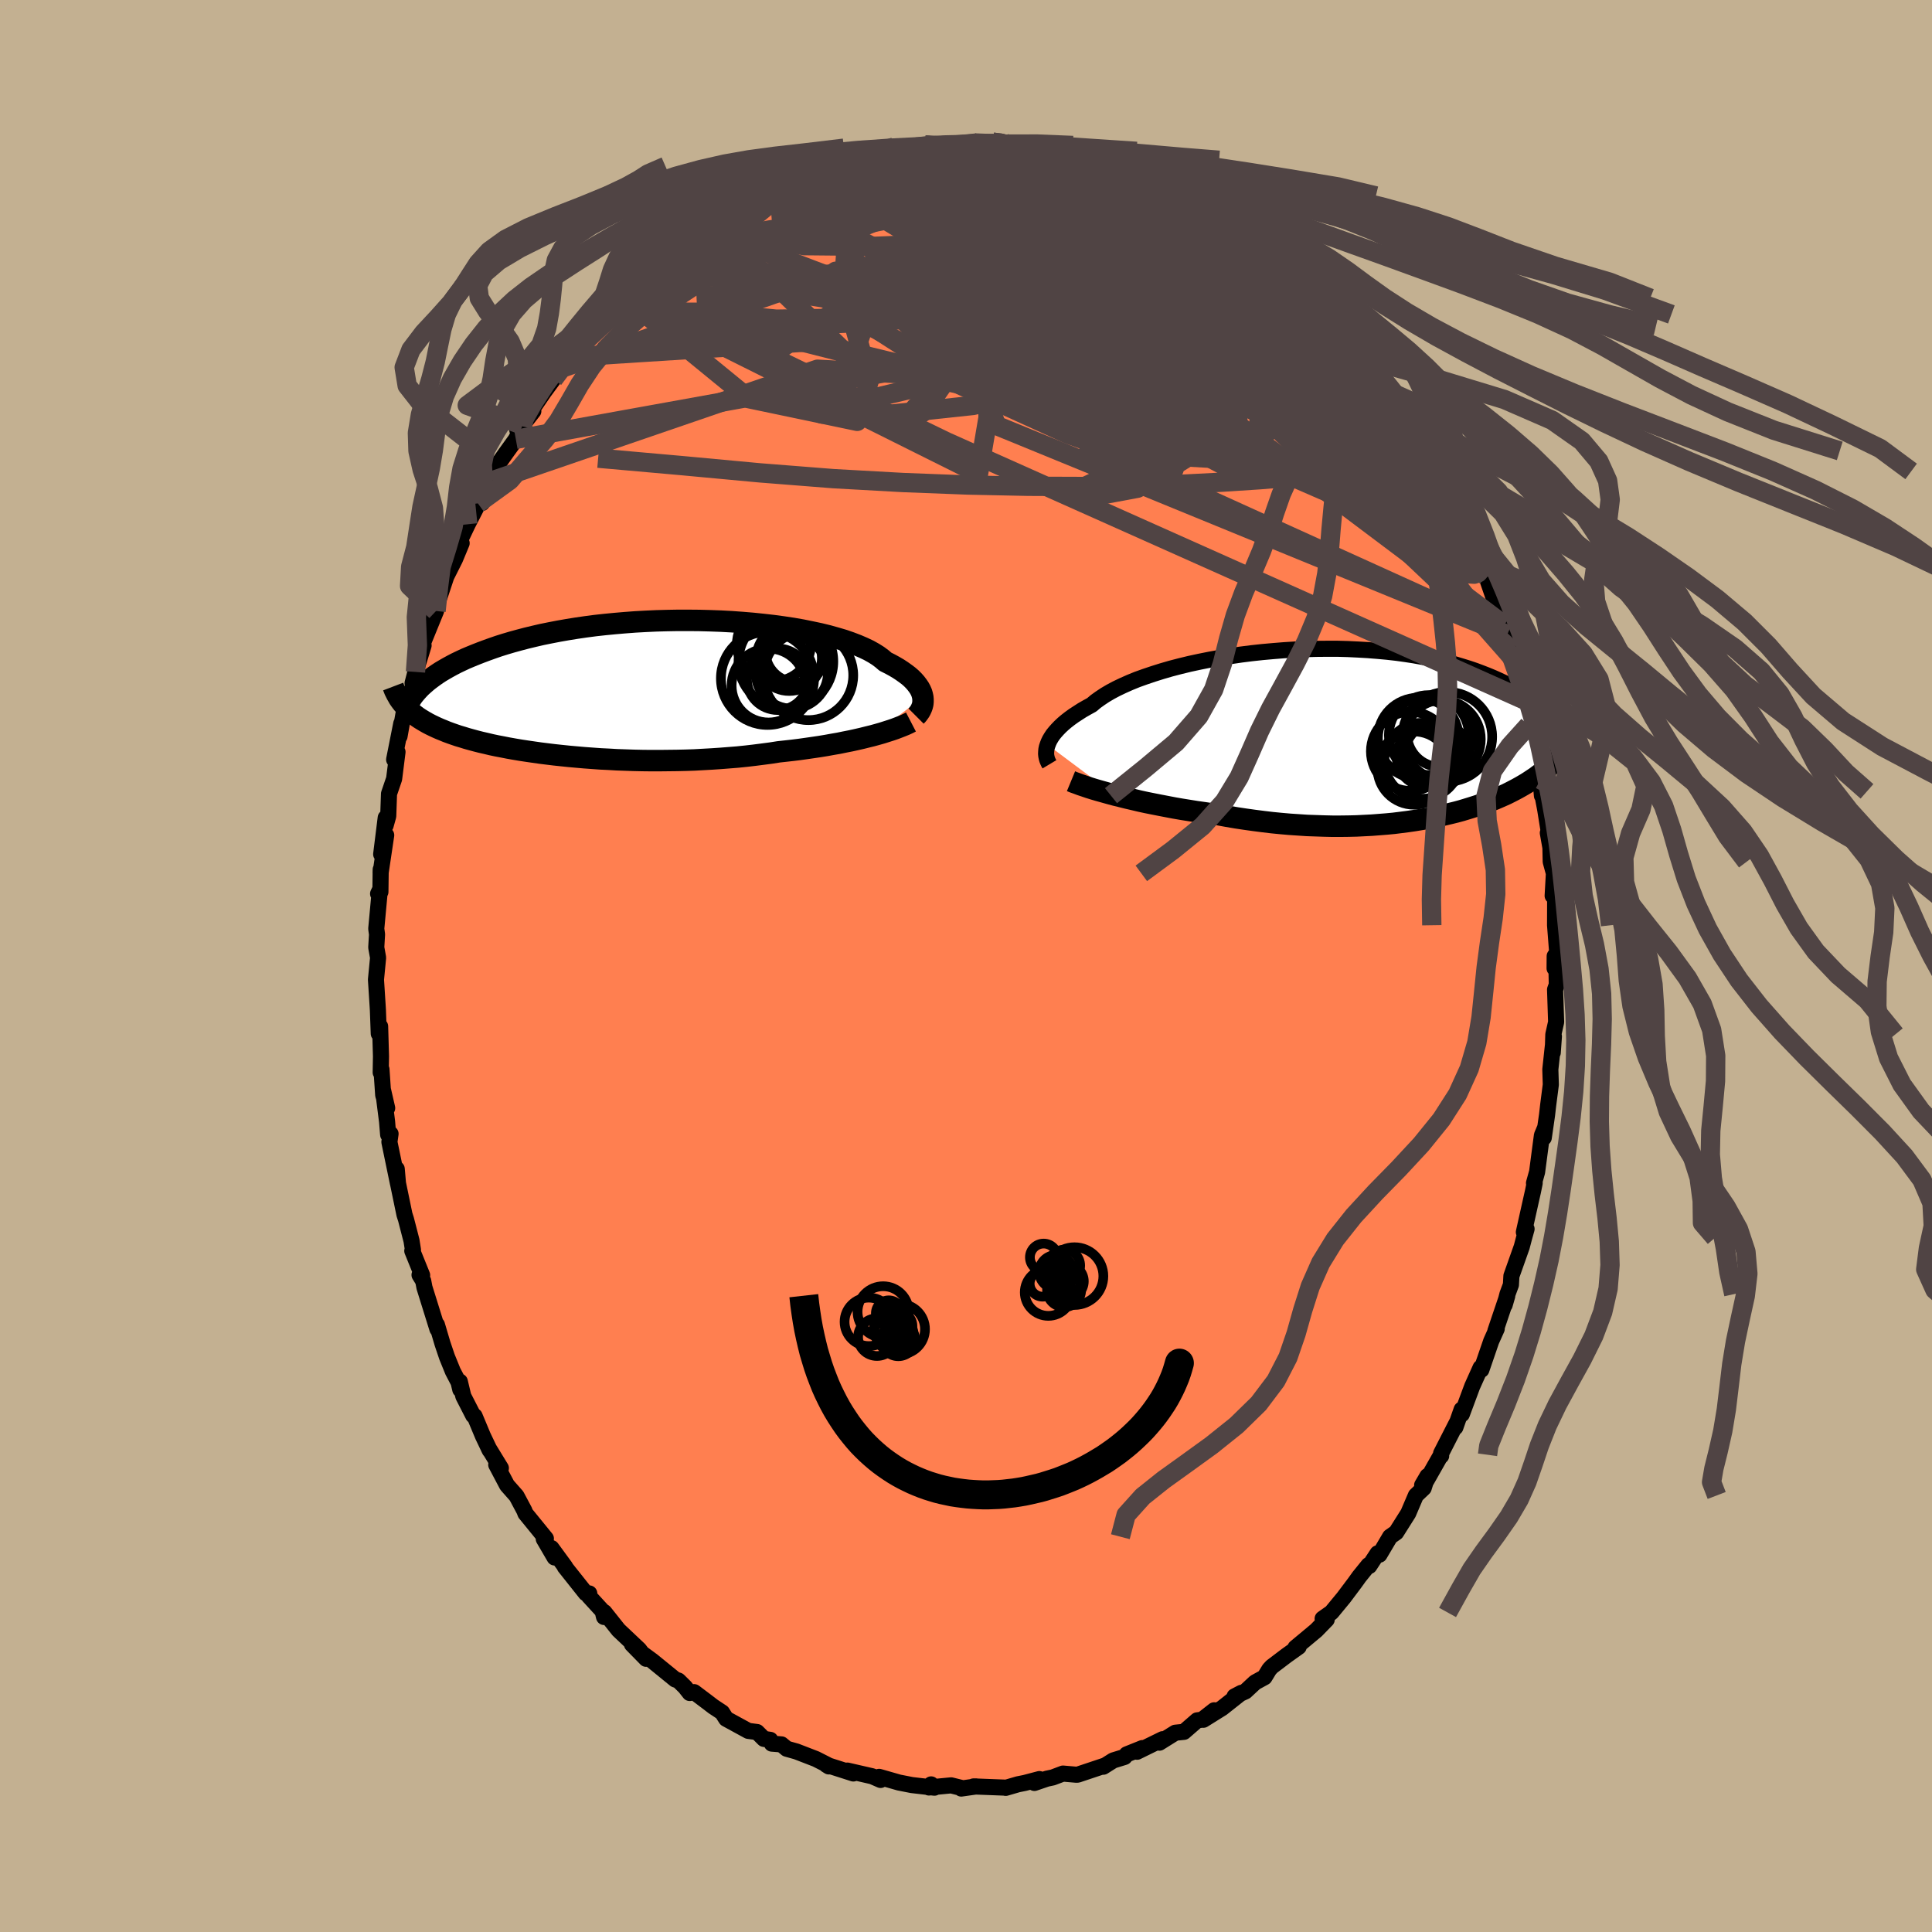 <svg xmlns="http://www.w3.org/2000/svg" width="500" height="500" viewBox="-100 -100 200 200"><defs><clipPath id="c"><path d="m30.99.92-.05-.23-.07-.24-.11-.25-.13-.24-.17-.25-.19-.25-.22-.25-.26-.26-.29-.25-.32-.24-.35-.25-.38-.25-.41-.24-.44-.24-.48-.24-.35-.3-.4-.3-.46-.29-.52-.29-.57-.27-.63-.27-.68-.26-.72-.25-.78-.23-.82-.23-.86-.21-.9-.19-.93-.19-.97-.17-1-.15-1.03-.14-1.05-.12-1.07-.11-1.08-.09-1.1-.08-1.11-.06L8.98-7l-1.12-.03-1.12-.01H5.62l-1.11.02-1.11.03-1.09.05-1.09.06-1.06.08-1.05.09-1.03.1-1 .11-.99.13-.96.14-.93.15-.91.16-.88.17-.84.17-.82.19-.79.19-.76.2-.73.2-.71.21-.67.21-.64.22-.61.22-.59.22-.56.22-.54.22-.52.22-.49.23-.46.22-.44.23-.42.23-.4.23-.37.22-.35.23-.33.23-.31.23-.29.22-.27.23-.25.22-.24.22-1.7 1.87.16.19.18.17.18.18.2.17.21.17.22.17.23.17.24.16.26.16.27.16.28.16.29.15.31.15.32.15.34.15.35.14.36.15.38.14.4.14.41.14.44.13.45.14.47.13.48.13.51.13.53.12.54.13.57.12.58.11.61.12.62.11.65.11.66.1.69.1.7.1.72.09.74.09.75.08.77.08.79.07.8.07.82.06.83.06.84.04.86.05.86.03.87.03.89.02.88.01h.9l.9-.01.9-.01.9-.02.91-.03.9-.05.9-.05.9-.06.89-.07.88-.07.88-.09.86-.1.86-.11.84-.11.83-.13.73-.08.72-.08.72-.09.71-.1.69-.1.68-.1.67-.11.66-.12.64-.11.63-.13.61-.12.59-.13.57-.13.56-.14.53-.13"/></clipPath><clipPath id="b"><path d="m-32.67 1.08.1-.26.12-.25.16-.27.18-.27.22-.27.24-.27.27-.28.31-.29.33-.28.36-.28.4-.29.43-.28.45-.29.49-.28.51-.28.4-.34.46-.33.51-.34.56-.33.62-.33.67-.32.72-.32.76-.31.81-.29.86-.29.89-.28.93-.27.96-.25.99-.24 1.02-.22 1.05-.21 1.06-.19 1.09-.18 1.09-.16 1.11-.14 1.11-.12 1.12-.1 1.12-.09 1.12-.07 1.12-.04 1.1-.03 1.1-.01h1.09l1.07.03 1.05.05 1.03.06 1.01.08.99.09.97.11.94.13.91.14.89.16.85.17.83.18.8.2.76.2.74.22.71.22.68.23.64.24.62.24.6.25.56.25.55.26.52.25.49.26.47.26.45.26.43.27.4.27.38.27.36.27.34.28.32.27.3.27.28.27.27.27.24.27.23.27.74 2.97-.17.23-.19.23-.19.23-.2.23-.21.22-.22.22-.22.22-.24.21-.24.21-.25.21-.26.21-.27.2-.28.21-.29.19-.3.2-.31.2-.32.19-.33.19-.34.19-.36.19-.37.19-.38.19-.4.18-.41.18-.42.18-.44.17-.46.18-.47.17-.49.16-.5.16-.52.16-.53.16-.55.15-.57.14-.59.14-.6.14-.62.13-.64.12-.66.11-.67.11-.69.1-.71.09-.72.09-.74.07-.76.06-.77.06-.79.04-.8.04-.82.02-.83.01h-.85l-.86-.02-.87-.03-.88-.03-.9-.06-.9-.06-.91-.08-.92-.09-.92-.11-.93-.12-.93-.13-.93-.14-.94-.16-.93-.17-.77-.1-.76-.11-.77-.11-.75-.12-.75-.12-.75-.13-.73-.14-.73-.14-.71-.14-.7-.14-.69-.15-.67-.16-.65-.15-.64-.16-.61-.15"/></clipPath><filter id="a"><feTurbulence baseFrequency=".05" numOctaves="3" result="noise" type="noise"/><feDisplacementMap in="SourceGraphic" in2="noise" scale="2"/></filter></defs><rect width="100%" height="100%" x="-100" y="-100" fill="#C3B091"/><path fill="coral" stroke="#000" stroke-linejoin="round" stroke-width="1.667" d="m60.93.24.2.21.03 1.49-.18.5.11 3.36-.29 1.29-.06 1.88.12-1.68-.37 3.42.05 1.57-.28 2.17-.11.97-.34 2.36.11-.97-.3.72-.5 3.79-.32 1.15h.07l-.18.88-.14.62-.8 3.58.28-.33-.25.9-.25.95-1.07 3.02-.05.91-.36.97-.29 1.12.27-.94-1.23 3.64.14-.23-.57 1.27-1.02 2.97-.08-.22-.87 1.94-1.07 2.88-.02-.49-.65 1.85.15-.49-1.63 3.19.01.25-.01-.11-1.52 2.68-.44.46.55-.94-.39 1.24-.81.77-.79 1.85-1.25 1.98-.63.44-1.1 1.86-.19-.14-.86 1.31-.08-.09-.97 1.2-.43.6-1.17 1.56-1.27 1.54-.91.64.42.1-1.08 1.11-2.16 1.8.34-.09-1.25.89-1.53 1.16-.26.28-.5.82-.97.53-1 .93-1.13.52.71-.37-2 1.58-1.94 1.21 1.12-.98-1.24.97-.52.07-1.37 1.19-.89.09-1.65 1.03.34-.36-2.65 1.3.55-.38-1.62.65-.23.27-1.17.36-1.03.65.14-.11-2.78.93-.14.01-1.39-.12-1.06.4-.61.13-1.29.44.52-.4-1.52.4-.7.14-1.27.37.07-.02-3.4-.13h.28l-1.55.22.08-.05-1.13-.28-2.3.22.23-.32.34.34-2.33-.27-1.33-.26-2.06-.59-.01.05.16.27-.87-.38-2.57-.59.62.3-2.81-.9.27.17-.12-.15-1.22-.62-2.02-.78-1-.28-.54-.45-1-.08-.16-.39-.66-.1-.71-.71-.91-.12-2.29-1.25-.42-.66-.91-.6-.68-.52-1.3-.98-.46.09-.48-.61-.69-.68-.33-.11-2.37-1.93-1.05-.77-1.06-.94 1.47 1.5-.72-.96-2.14-2.02-1.47-1.85-.03.5-.15-.61-1.43-1.56.05-.27-.36-.02-2.17-2.73h.04l-1.42-1.94.32.97-1.12-1.92.22-.04-2.12-2.6-.11-.29-.81-1.52-.98-1.11-1.12-2.12.48.35-1.26-2.06.11.22-.71-1.49-.86-2.06-.14-.05-1.03-2.01-.36-1.51.05.83-.18-.76-.59-1.13-.61-1.5-.46-1.36-.58-1.96.05.44-1.34-4.3-.13-.68-.38-.62.27.03-1.02-2.52.07-.1-.15-.95-.57-2.21-.16-.5-.68-3.28-.12-1.44.13 1.51-.89-4.3.12-.85-.25.09-.11-1.35-.41-3.23.42 1.83-.41-1.34-.18-2.67-.08.32.03-1.67-.09-3.1-.14.75-.09-2.43-.02-.34-.18-2.82.22-2.27-.19-1.06.08-1.35-.08-.59.37-4-.18.38.24-.19.03-2.32-.01.35.58-3.9-.52 1.97.47-3.78-.01.8.27-.97.08-2.31.53-1.55.35-2.78-.35.79.74-3.73-.18 1.32.41-2.32.79-2.41.22-.36-.07-.41.3-1.16.84-2.74-.26.39v-.16l1.55-3.8-.46 1 1.58-4.75.37-.71-.42.87.89-1.77.69-1.66-.19-.24.82-1.72 1.38-2.69.1.49-.43.04 1.29-2.69.22.34.4-1.45 1.01-1.43 1.01-1.4.68-1.34-.53.37.54-.51 1.12-1.44-.07-.27 1.17-1.71.98-1.33.64-1.06.94-1.38v.16l1.59-1.75 1.42-1.75.39-.3 1.06-.92-.21-.1 1-1.22.42-.22.12.05 2.34-2.21-.66.57 1.54-1.28-.27-.1 2.26-1.74.14.2.15-.36 1.07-.73 1.5-1.5 1.1-.37.75-.9 1.06-.49-.11.2 2.56-1.59 1.79-.86-.95.8 1.37-1 1.14-.48 1.87-.62.3-.37-.13.45 2.03-1.07-.13-.09 1.86-.53.9-.06.13-.27 2.92-.36-1.96.4 2.35-.46.05-.05 1.74-.68.47.13 1.1-.01.82-.32 1.72.08.41-.13 1.84.07.51-.12.66-.11 1.88-.08 1.17.07.04.12 1.22.15-.13.2.29-.03h1.71l1.68.44 1.14.31.68.21 1.27.14-.2.07 1.3.19.2.15 2.57.78-.79-.01 3.09.9.37.1 1.53.93-.3-.27 1.24.89.69.22-.22-.19 1.17.77 1.45.76.72.34 1.36.96 1.28.83 1.47.9-1.63-1.02 2.47 2.11-.82-.93 2.62 2.23 1.02 1.03.42-.08.9.99.25.19 1.53 1.7 1.78 1.68-1.5-1.6 1.14 1.18 1.68 1.86-.14-.26 1.06 1.57 1.33 1.28-.16.17.39.3 1.93 2.8-.38-.78.96 1.39.82 1.08.45.56.69 1.23.77 1.07 1.31 2.21-.15.07 1.4 2.12.01.43.34.37.87 1.28 1.12 2.54-.03-.4-.42-.03L52-44.44l.55.55 1.07 3.2-.3-1.01 1.05 2.36-.53-1.04 1.07 3.09.21.46.58 1.53.31 1 .48 2.31-.05-.72 1.21 4.64-.33-1.86.45 2.37.61 2.6-.14.04.5 1.42-.09.11.44 2.51.38 1.58.15 1.67-.02-.45.36 1.89.35 2.19-.08.22.27 1.53.03 1.45.33 1.21-.13 2.32.29.1-.03-.02-.01 2.97.22 2.83-.26.37-.01 1.26.2.21" filter="url(#a)"/><path fill="#fff" d="m-32.67 1.08.1-.26.12-.25.16-.27.18-.27.22-.27.24-.27.27-.28.31-.29.33-.28.36-.28.4-.29.43-.28.45-.29.49-.28.51-.28.4-.34.46-.33.51-.34.56-.33.62-.33.67-.32.72-.32.76-.31.81-.29.86-.29.89-.28.93-.27.96-.25.99-.24 1.02-.22 1.05-.21 1.06-.19 1.09-.18 1.09-.16 1.11-.14 1.11-.12 1.12-.1 1.12-.09 1.12-.07 1.12-.04 1.1-.03 1.1-.01h1.09l1.07.03 1.05.05 1.03.06 1.01.08.99.09.97.11.94.13.91.14.89.16.85.17.83.18.8.2.76.2.74.22.71.22.68.23.64.24.62.24.6.25.56.25.55.26.52.25.49.26.47.26.45.26.43.27.4.27.38.27.36.27.34.28.32.27.3.27.28.27.27.27.24.27.23.27.74 2.97-.17.23-.19.23-.19.23-.2.23-.21.22-.22.22-.22.22-.24.21-.24.21-.25.21-.26.21-.27.2-.28.21-.29.19-.3.2-.31.2-.32.19-.33.19-.34.19-.36.19-.37.19-.38.19-.4.18-.41.18-.42.18-.44.17-.46.18-.47.17-.49.16-.5.16-.52.16-.53.16-.55.15-.57.14-.59.14-.6.14-.62.13-.64.12-.66.11-.67.11-.69.1-.71.09-.72.09-.74.07-.76.06-.77.06-.79.04-.8.04-.82.02-.83.01h-.85l-.86-.02-.87-.03-.88-.03-.9-.06-.9-.06-.91-.08-.92-.09-.92-.11-.93-.12-.93-.13-.93-.14-.94-.16-.93-.17-.77-.1-.76-.11-.77-.11-.75-.12-.75-.12-.75-.13-.73-.14-.73-.14-.71-.14-.7-.14-.69-.15-.67-.16-.65-.15-.64-.16-.61-.15" filter="url(#a)" transform="translate(41.12 -23.98)"/><path fill="#fff" d="m30.99.92-.05-.23-.07-.24-.11-.25-.13-.24-.17-.25-.19-.25-.22-.25-.26-.26-.29-.25-.32-.24-.35-.25-.38-.25-.41-.24-.44-.24-.48-.24-.35-.3-.4-.3-.46-.29-.52-.29-.57-.27-.63-.27-.68-.26-.72-.25-.78-.23-.82-.23-.86-.21-.9-.19-.93-.19-.97-.17-1-.15-1.03-.14-1.05-.12-1.07-.11-1.08-.09-1.1-.08-1.11-.06L8.98-7l-1.12-.03-1.12-.01H5.62l-1.11.02-1.11.03-1.09.05-1.09.06-1.06.08-1.05.09-1.03.1-1 .11-.99.13-.96.14-.93.15-.91.16-.88.17-.84.17-.82.19-.79.19-.76.2-.73.2-.71.21-.67.21-.64.22-.61.22-.59.22-.56.22-.54.22-.52.22-.49.23-.46.22-.44.23-.42.23-.4.23-.37.22-.35.23-.33.23-.31.23-.29.22-.27.23-.25.22-.24.22-1.7 1.87.16.19.18.17.18.18.2.17.21.17.22.17.23.17.24.16.26.16.27.16.28.16.29.15.31.15.32.15.34.15.35.14.36.15.38.14.4.14.41.14.44.13.45.14.47.13.48.13.51.13.53.12.54.13.57.12.58.11.61.12.62.11.65.11.66.1.69.1.7.1.72.09.74.09.75.08.77.08.79.07.8.07.82.06.83.06.84.04.86.05.86.03.87.03.89.02.88.01h.9l.9-.01.9-.01.9-.02.91-.03.9-.05.9-.05.9-.06.89-.07.88-.07.88-.09.86-.1.86-.11.84-.11.83-.13.73-.08.72-.08.72-.09.71-.1.69-.1.68-.1.67-.11.66-.12.64-.11.63-.13.61-.12.59-.13.57-.13.56-.14.53-.13" filter="url(#a)" transform="translate(-35.46 -28.74)"/><g fill="none" stroke="#000" transform="translate(41.12 -23.98)"><path stroke-linejoin="round" stroke-width="1.667" d="m-32.48 3.1-.09-.15-.08-.17-.07-.17-.05-.19-.04-.2-.02-.21.01-.22.02-.23.05-.24.08-.24.1-.26.12-.25.16-.27.18-.27.22-.27.24-.27.27-.28.31-.29.33-.28.36-.28.4-.29.43-.28.45-.29.49-.28.51-.28.4-.34.46-.33.51-.34.56-.33.62-.33.67-.32.72-.32.76-.31.81-.29.86-.29.89-.28.93-.27.96-.25.99-.24 1.02-.22 1.05-.21 1.06-.19 1.09-.18 1.09-.16 1.11-.14 1.11-.12 1.12-.1 1.12-.09 1.12-.07 1.12-.04 1.1-.03 1.1-.01h1.09l1.07.03 1.05.05 1.03.06 1.01.08.99.09.97.11.94.13.91.14.89.16.85.17.83.18.8.2.76.2.74.22.71.22.68.23.64.24.62.24.6.25.56.25.55.26.52.25.49.26.47.26.45.26.43.27.4.27.38.27.36.27.34.28.32.27.3.27.28.27.27.27.24.27.23.27.22.26.19.27.18.26.17.25.15.26.14.25.13.24.12.25.1.24.09.23" filter="url(#a)"/><path stroke-linejoin="round" stroke-width="2.222" d="m-30.25 4.85.29.12.34.12.37.14.42.14.44.15.48.15.51.15.54.15.57.16.59.16.61.15.64.16.65.15.67.16.69.15.7.14.71.14.73.14.73.14.75.13.75.12.75.12.77.11.76.11.77.1.93.17.94.16.93.14.93.13.93.12.92.11.92.09.91.08.9.06.9.06.88.03.87.03.86.02h.85l.83-.01.82-.02.8-.04.79-.04.77-.06.76-.06.74-.07.72-.09.71-.09.69-.1.67-.11.66-.11.64-.12.62-.13.6-.14.59-.14.57-.14.55-.15.53-.16.52-.16.5-.16.49-.16.47-.17.46-.18.44-.17.42-.18.41-.18.4-.18.38-.19.37-.19.36-.19.34-.19.33-.19.32-.19.31-.2.3-.2.29-.19.28-.21.27-.2.26-.21.25-.21.24-.21.24-.21.22-.22.22-.22.21-.22.2-.23.19-.23.19-.23.17-.23.17-.23.17-.24.15-.25.15-.24.15-.25.13-.25.13-.25.13-.25.11-.26.11-.26" filter="url(#a)"/><circle cx="4.887" cy="1.757" r="4.092" clip-path="url(#b)" filter="url(#a)"/><circle cx="6.117" cy="2.737" r="3.932" clip-path="url(#b)" filter="url(#a)"/><circle cx="7.632" cy="2.107" r="3.346" clip-path="url(#b)" filter="url(#a)"/><circle cx="8.707" cy=".252" r="4.64" clip-path="url(#b)" filter="url(#a)"/><circle cx="5.267" cy="3.492" r="3.792" clip-path="url(#b)" filter="url(#a)"/><circle cx="6.512" cy="2.322" r="3.05" clip-path="url(#b)" filter="url(#a)"/><circle cx="7.987" cy="-.073" r="3.45" clip-path="url(#b)" filter="url(#a)"/><circle cx="8.087" cy=".512" r="4.082" clip-path="url(#b)" filter="url(#a)"/><circle cx="6.797" cy=".077" r="4.14" clip-path="url(#b)" filter="url(#a)"/><circle cx="5.707" cy=".397" r="4.188" clip-path="url(#b)" filter="url(#a)"/></g><g fill="none" stroke="#000" transform="translate(-35.46 -28.74)"><path stroke-linejoin="round" stroke-width="2.222" d="m30.29 2.87.14-.14.13-.17.12-.17.1-.18.09-.2.07-.2.05-.21.02-.22v-.23l-.02-.23-.05-.23-.07-.24-.11-.25-.13-.24-.17-.25-.19-.25-.22-.25-.26-.26-.29-.25-.32-.24-.35-.25-.38-.25-.41-.24-.44-.24-.48-.24-.35-.3-.4-.3-.46-.29-.52-.29-.57-.27-.63-.27-.68-.26-.72-.25-.78-.23-.82-.23-.86-.21-.9-.19-.93-.19-.97-.17-1-.15-1.03-.14-1.05-.12-1.07-.11-1.08-.09-1.1-.08-1.11-.06L8.98-7l-1.12-.03-1.12-.01H5.62l-1.11.02-1.11.03-1.09.05-1.09.06-1.06.08-1.05.09-1.03.1-1 .11-.99.13-.96.14-.93.15-.91.16-.88.17-.84.17-.82.19-.79.19-.76.2-.73.2-.71.21-.67.21-.64.22-.61.22-.59.22-.56.22-.54.22-.52.22-.49.23-.46.22-.44.23-.42.23-.4.23-.37.22-.35.23-.33.23-.31.23-.29.22-.27.23-.25.22-.24.22-.21.22-.2.22-.18.21-.17.21-.15.21-.13.21-.12.2-.11.2-.09.2-.09.19" filter="url(#a)"/><path stroke-linejoin="round" stroke-width="2.222" d="m29.76 3.48-.27.14-.3.14-.34.14-.36.14-.39.15-.41.14-.44.14-.47.15-.49.14-.51.14-.53.13-.56.14-.57.13-.59.13-.61.12-.63.13-.64.11-.66.12-.67.11-.68.1-.69.1-.71.1-.72.09-.72.08-.73.08-.83.13-.84.11-.86.11-.86.1-.88.09-.88.07-.89.07-.9.06-.9.05-.9.05-.91.03-.9.02-.9.01-.9.01h-.9l-.88-.01-.89-.02-.87-.03-.86-.03-.86-.05-.84-.04-.83-.06-.82-.06-.8-.07-.79-.07-.77-.08-.75-.08-.74-.09-.72-.09-.7-.1-.69-.1-.66-.1-.65-.11-.62-.11-.61-.12-.58-.11-.57-.12-.54-.13-.53-.12-.51-.13-.48-.13-.47-.13-.45-.14-.44-.13-.41-.14-.4-.14-.38-.14-.36-.15-.35-.14-.34-.15-.32-.15-.31-.15-.29-.15-.28-.16-.27-.16-.26-.16-.24-.16-.23-.17-.22-.17-.21-.17-.2-.17-.18-.18-.18-.17-.16-.19-.16-.18-.14-.18-.14-.19-.13-.19-.11-.2-.11-.19-.1-.2-.1-.2-.08-.2-.08-.21" filter="url(#a)"/><circle cx="19.148" cy="-1.355" r="4.64" clip-path="url(#c)" filter="url(#a)"/><circle cx="15.573" cy="-4.575" r="3.832" clip-path="url(#c)" filter="url(#a)"/><circle cx="15.023" cy="-.295" r="3.828" clip-path="url(#c)" filter="url(#a)"/><circle cx="17.918" cy="-3.87" r="3.23" clip-path="url(#c)" filter="url(#a)"/><circle cx="17.428" cy="-1.64" r="3.742" clip-path="url(#c)" filter="url(#a)"/><circle cx="17.618" cy="-3.605" r="3.136" clip-path="url(#c)" filter="url(#a)"/><circle cx="16.818" cy="-2.79" r="4.906" clip-path="url(#c)" filter="url(#a)"/><circle cx="14.908" cy="-1.035" r="4.82" clip-path="url(#c)" filter="url(#a)"/><circle cx="15.968" cy="-.94" r="3.182" clip-path="url(#c)" filter="url(#a)"/><circle cx="17.153" cy="-3.12" r="3.39" clip-path="url(#c)" filter="url(#a)"/></g><g fill="none" stroke="#504444" stroke-linejoin="round" stroke-width="2"><path d="m3.99-85.09.75.14.48.12.57.11.67.15.6.18.4.19.11.2-.19.18-.5.18-.78.19-1.07.21-1.39.24-1.74.28-2.14.3-2.59.3-3.05.27-3.52.21-4.08.21" filter="url(#a)"/><path d="m5.21-84.94.21.17.91.22 1.38.34 1.56.43 1.58.48 1.5.5 1.41.49 1.35.48 1.31.47 1.29.48 1.27.48 1.18.46 1.02.38.74.26.4.11.04-.04-.26-.17-.4-.24m-47.12 1.98.97-.35 1.36-.4 1.71-.42 1.86-.33 1.97-.23 2.11-.15 2.26-.09 2.38-.04h2.47l2.54.04 2.61.06 2.65.09 2.69.09 2.69.1 2.67.13 2.64.15 2.62.18 2.57.2 2.45.15 2.23.05 1.99-.03" filter="url(#a)"/><path d="m-4.24-84.99 1.41.06 1.36.1 1.46.15 1.58.2 1.67.25 1.71.3 1.7.36 1.64.39 1.61.42 1.58.44 1.58.43 1.55.41 1.45.35 1.28.29 1.03.21.79.15.63.12.59.19" filter="url(#a)"/><path d="m-8.42-84.06.55-.19.98-.22 1.08-.15 1.13-.11 1.15-.09 1.14-.07 1.1-.06 1.01-.06.88-.05.72-.04.5-.02.25.01-.05.04-.36.06-.67.06-.97.07-1.24.08-1.52.07-1.82.04m55.79 37.71.04.63.39 1.1.32.98.14.68-.1.33-.3.05-.51-.21-.72-.42-.95-.68-1.19-.95-1.44-1.26-1.71-1.61-1.97-1.97-2.24-2.37-2.52-2.78-2.83-3.23-3.21-3.72-3.65-4.24-4.18-4.82-4.61-5.35" filter="url(#a)"/><path d="m44.9-57.9.56 1.16.3 1.16-.06 1.06-.48.9-.88.75-1.28.61-1.67.51-2.08.44-2.51.37-2.95.32-3.41.28-3.85.25-4.31.22-4.78.15-5.26.08-5.77-.02-6.26-.13-6.74-.26-7.19-.4-7.62-.6-8.07-.75-8.67-.77M5.21-84.94l.19.14.82.16 1.23.22 1.37.28 1.32.31 1.19.29 1.05.27.93.24.79.21.66.18.48.14.26.08h-.01l-.31-.1-.64-.19-.96-.28-1.24-.35m-30.9 2.26 1.45-.39 1.34-.08 1.65.06 2.07.14 2.44.22 2.76.33 2.99.44 3.17.55 3.31.64 3.44.72 3.54.76 3.62.75 3.67.74 3.7.76 3.71.84 3.66.9" filter="url(#a)"/><path d="m-21.91-79.54 1.13-.36 1.03-.09 1.43-.1 1.79-.07 2.02.01 2.16.13 2.32.21 2.47.3 2.63.35 2.77.42 2.88.47 2.94.53 2.97.56 2.99.6 3.02.61 3.05.63 3.07.66 3.05.67 2.96.61 2.81.52 2.7.45m-8.95-7.48 1.17.72 1.17.68 1.11.66 1.03.65.89.58.71.5.57.43.46.39.37.34.27.29.13.2-.03.09-.24-.04-.47-.18-.72-.35-1.03-.55-1.4-.77-1.78-1-2.17-1.21-2.55-1.43-2.89-1.66" filter="url(#a)"/><path d="m42.67-60.93.82 1.17.65.92.53.81.44.76.33.68.17.52-.02.3-.25.03-.48-.25-.69-.52-.94-.8-1.2-1.1-1.52-1.43-1.86-1.78-2.22-2.13-2.56-2.49-2.88-2.87-3.16-3.26-3.34-3.61m-54.48 2.18.61-.54 1.3-.84 1.65-.94 1.83-.93 1.93-.88 2.05-.85 2.16-.83 2.22-.82 2.18-.77 2.07-.72 1.9-.65 1.75-.6 1.56-.54 1.28-.47.89-.4" filter="url(#a)"/><path d="m-21.07-79.6 1.28-.79 1.23-.6 1.06-.45.89-.36.78-.31.74-.28.69-.24.62-.2.5-.11.32-.04.13.05-.09.14-.32.22-.55.32-.81.42-1.08.54-1.37.69-1.68.84-2.04 1.02-2.5 1.27-3.04 1.56m78.86 32.02.58 1.81.16.71-.05.4-.23.27-.4.14-.62-.04-.87-.28-1.15-.57-1.43-.88-1.73-1.23-2.03-1.58-2.35-1.96-2.7-2.37-3.08-2.8-3.49-3.27-3.95-3.74-4.38-4.21-4.74-4.64-5-5.09-5.24-5.62m-5.9-6.37.3.13.4.12.39.11.42.12.42.14.3.18.05.19-.29.18-.68.18-1.06.16-1.43.16-1.83.18-2.28.21-2.77.24-3.34.27-3.99.36" filter="url(#a)"/><path d="m27.15-76.37 1.45 1.22.82.74.61.67.33.57-.01.42-.34.31-.66.21-1.02.1-1.37-.04-1.75-.17-2.13-.3-2.51-.42-2.91-.54-3.36-.68-3.85-.83-4.38-.99-4.93-1.14-5.45-1.29-5.96-1.5" filter="url(#a)"/><path d="m-35.34-69.24 1.59-1.33 1.29-.7 1.55-.63 1.89-.64 2.2-.64 2.46-.63 2.72-.64 2.96-.66 3.18-.67 3.33-.68 3.41-.67 3.46-.63 3.49-.61 3.54-.57 3.57-.5 3.58-.41 3.56-.34 3.58-.31m24.71 17.25.64.77.59.82.33.52.09.27-.16.06-.43-.18-.76-.45-1.13-.77-1.55-1.17-1.99-1.61-2.44-2.11-2.89-2.63-3.36-3.16-3.8-3.69" filter="url(#a)"/><path d="m-19.7-80.6 1.36-.41 1.51-.23 1.61-.05 1.83.06 2.11.14 2.39.22 2.62.29 2.79.37 2.92.46 3.02.54 3.09.59 3.16.62 3.2.61 3.23.6 3.22.61 3.18.62 3.02.57 2.61.29" filter="url(#a)"/><path d="m43.05-60.15-.03-.15.21.35.11.36-.13.21-.39-.01-.7-.26-1.07-.6-1.5-1.02-2-1.52-2.56-2.05-3.17-2.58-3.8-3.12-4.44-3.68-5.11-4.3m-26.84-5.59 1.35-.39 1.15-.14 1.2-.07 1.29-.06 1.34-.04 1.32-.03 1.24-.03 1.12-.03.96-.03.78-.03.57-.02h.36l.14-.01-.13-.02-.42-.04-.79-.04-1.27-.02" filter="url(#a)"/><path d="m2.78-85.28.88.11.75.19.81.23.94.26 1.13.29 1.3.32 1.38.35 1.37.36 1.29.36 1.17.33 1.06.3.94.27.86.25.78.24.7.22.57.18.41.12.16.03-.13-.08-.51-.22-.92-.38-1.24-.49m-38.39 2.5.96-.4.5-.17.55-.21.55-.19.39-.07.14.09-.13.26-.4.43-.67.62-.96.83-1.28 1.04-1.66 1.29-2.06 1.54-2.52 1.8-3.02 2.11-3.59 2.51" filter="url(#a)"/><path d="m-25.42-77.66.94-.36 1.3-.44 1.58-.47 1.7-.39 1.76-.31 1.86-.25 1.96-.21 2.04-.19 2.1-.14 2.14-.13 2.19-.09 2.24-.08 2.27-.05 2.26-.03 2.22-.01 2.12-.02 2.01-.03 1.92-.04 1.85-.04 1.81-.03 1.8.02 1.73.04 1.65.07m-26.45-3.22.53-.19.9-.23.96-.16.97-.11.96-.08.9-.07.81-.04.68-.03h.52l.35.03.14.06-.09.11-.35.14-.63.18-.9.21-1.17.25-1.44.31-1.73.37-2.03.43-2.36.44-2.58.37m58.43 23.61.53.78.69 1.09.74 1.22.71 1.2.63 1.1.54.95.45.81.36.66.25.49.13.32-.01.13-.13-.05-.27-.25-.41-.47-.56-.74-.76-1.06-.96-1.43-1.17-1.78-1.39-2.15-1.63-2.54-1.84-2.92" filter="url(#a)"/><path d="m24.67-78.04 1.34.97 1.31 1.06 1.22 1.1 1.23 1.22 1.37 1.4 1.55 1.57 1.65 1.67L36-67.4l1.55 1.53 1.39 1.38 1.22 1.22 1.06 1.07.84.84.5.47m6.37 10.12.37.6.24.74-.16.46-.57.09-.92-.17-1.24-.4-1.57-.66-1.97-1-2.44-1.42-2.95-1.84-3.47-2.25-3.99-2.63-4.54-3.04-5.11-3.47-5.73-3.94-6.38-4.46-7.02-4.98" filter="url(#a)"/><path d="m36.96-67.87 1.01 1.18.46.73.2.62-.06.5-.34.37-.63.24-.92.11-1.24-.02-1.56-.18-1.92-.32-2.27-.46-2.66-.62-3.08-.79-3.54-.97-4.02-1.2-4.53-1.43-5.01-1.7-5.48-1.97-5.92-2.23-6.47-2.46" filter="url(#a)"/><path d="m23.95-78.38.95.59 1.24.88 1.24.95 1.14.95 1.1.96 1.14 1.02 1.21 1.09 1.23 1.11 1.18 1.04 1.06.93.88.77.69.6.47.4.19.12-.16-.25-.62-.7m-10.86-9.16 1.13.74.81.61.74.62.85.73.99.83 1.03.85.98.81.82.68.63.53.4.35.14.13-.15-.13-.48-.42-.9-.76-1.5-1.29M-6.16-84.66l1.05-.08 1.15-.1 1.19-.07 1.16-.05 1.11-.05 1.03-.04.94-.04.77-.03h.56l.28.03-.01.05-.31.06-.57.06-.85.06-1.18.07-1.6.06-2.11.07" filter="url(#a)"/><path d="m36.96-67.87 1.03 1.18.51.73.3.62.08.5-.14.36-.39.22-.64.08-.93-.08-1.23-.23-1.57-.39-1.91-.55-2.28-.72-2.67-.9-3.08-1.12-3.54-1.38-3.99-1.65-4.47-1.93-4.94-2.2-5.38-2.47-5.59-2.79m-12.52-1.48h.48l.98-.35 1.1-.38 1.13-.34 1.08-.29.97-.23.83-.18.66-.14.5-.11.33-.08.17-.03-.05.01-.33.08-.68.15-1.11.25-1.69.36" filter="url(#a)"/><path d="m-11.73-83.64 1.57-.15.86-.06 1.01-.11 1.22-.13 1.34-.13 1.41-.11 1.43-.07 1.43-.06 1.4-.04 1.33-.03 1.26-.02 1.13-.02.99-.02.78-.02.53-.03.21-.04-.1-.04-.33-.05-.41-.06-.46-.1m22.44 8.68.57.44.06.33.03.5-.03.64-.22.69-.52.7-.9.66-1.28.64-1.68.6-2.1.59-2.51.55-2.95.52-3.39.5-3.81.5-4.26.5-4.69.47-5.16.43-5.63.37-6.12.32-6.68.32-7.34.4" filter="url(#a)"/><path d="m21.33-79.91 1.22.77 1.28.85 1.32.94 1.32 1.01 1.26 1.04 1.21 1.06 1.18 1.1 1.2 1.14 1.24 1.2 1.27 1.22 1.26 1.21 1.19 1.15 1.11 1.06.98.95.86.83.72.68.58.55.45.4.31.29.17.14-.01-.06-.19-.29-.29-.44" filter="url(#a)"/><path d="m34.01-70.83 1.23 1.36.54.72.12.44-.06.44-.22.47-.42.49-.67.44-.96.37-1.27.28-1.59.21-1.92.11-2.27.04-2.63-.04-3-.11-3.4-.17-3.79-.23-4.21-.3-4.64-.37-5.09-.49-5.53-.65-5.95-.86-6.43-1.02-6.93-1.11" filter="url(#a)"/><path d="m28.78-75.35-.38-.1.67.65 1.03.91 1.16 1.01 1.16 1.02 1.1.99 1.02.95.95.92.86.85.76.77.66.66.54.55.43.44.3.31.15.16-.03-.03-.22-.24-.41-.43-.56-.59-.76-.8L36-68.64m-12.05-9.74.79.51.73.64.38.58-.04.49-.41.44-.68.47-.95.52-1.24.55-1.59.56-2.01.54-2.46.52-2.93.49-3.39.45-3.89.4-4.38.34-4.89.32-5.39.3-5.9.31-6.47.31-7.13.34m79.16 22.72-.06-.11.14.51.3.84.3.83.17.61-.01.32-.19.02-.36-.23-.53-.47-.7-.73-.91-1.02-1.14-1.37-1.39-1.77-1.67-2.2-1.98-2.67-2.32-3.2-2.72-3.76-3.12-4.35-3.52-4.98" filter="url(#a)"/><path d="m51.23-46.98-.17.52-.22.82-.68.54-1.31.08-1.99-.43-2.67-.9-3.33-1.29-3.99-1.65-4.69-2.04-5.44-2.43-6.22-2.89-7.02-3.36-7.81-3.89-8.67-4.42-9.86-4.82M-30.13-74l.49-.02 1.33-.35 2.1-.57 2.69-.64 3.1-.6 3.44-.53 3.75-.44 4.07-.39 4.31-.33 4.45-.31 4.46-.29 4.43-.3 4.4-.33 4.33-.37M9.9-84.02l.66.17.47.13.24.15.09.19-.08.23-.3.27-.62.28-1.02.3-1.52.28-2.08.25-2.67.23-3.23.18-3.81.14-4.44.13-5.24.2" filter="url(#a)"/><path d="m.24-85.09.85-.06.83.04.43.15-.02.24-.44.35-.78.44-1.08.54-1.39.67-1.8.83-2.31.98-2.9 1.14-3.52 1.24-4.16 1.35-4.8 1.51-5.5 1.73" filter="url(#a)"/><path d="m-19.7-80.6 1.39-.38 1.63-.13 1.78.1 2.06.27 2.4.39 2.75.5 3.04.63 3.28.76 3.46.89 3.6.99 3.72 1.06 3.84 1.12 3.95 1.14 4.05 1.16 4.08 1.17 4.07 1.17 4 1.15" filter="url(#a)"/><path d="m2.78-85.28.78.09.47.13.31.15.26.16.25.19.2.24.08.29-.16.34-.48.37-.82.41-1.17.46-1.51.53-1.86.62-2.19.71-2.56.81-2.99.91-3.48 1.03-4 1.11-4.45 1.11-4.73.98m61.09 5.59 1.04 1.13.67.85.29.57-.06.33-.39.09-.74-.14-1.12-.4-1.53-.67-2-.97-2.51-1.3-3.05-1.64-3.56-1.99-4.02-2.34-4.47-2.73-4.97-3.19" filter="url(#a)"/><path d="m38.64-66.01.28.35.69.87.73.94.7.91.67.88.64.85.6.79.54.72.46.65.38.57.28.47.17.33.02.15-.15-.07-.34-.32-.55-.61-.74-.88-.94-1.13-1.12-1.39-1.36-1.69-1.7-2.11-2.06-2.59M7.08-84.77l1.37.37.98.27.71.21.49.18.35.19.25.21.17.25.04.29-.13.32-.35.34-.64.34-.96.33-1.3.31-1.66.29-2 .29-2.35.31-2.67.33-3.01.36-3.4.39-3.88.45-4.41.47-4.84.39" filter="url(#a)"/><path d="m-4.24-84.99 1.51.19 1.68.46 2.01.74 2.33.99 2.65 1.26 2.92 1.51 3.11 1.75 3.25 1.96L18.6-74l3.52 2.26 3.7 2.37 3.85 2.41 3.95 2.39 3.89 2.31 3.75 2.22m-59.82-21.04 1.31-.47.9-.32.9-.31 1.01-.35 1.08-.35 1.06-.33.98-.28.84-.21.64-.15.44-.09.24-.04.03-.02-.2.03-.52.1-.94.2-1.49.34" filter="url(#a)"/><path d="m-26.17-76.76.88-.68 1.19-.49 1.53-.47 1.78-.46 1.9-.41 2-.35 2.09-.3 2.18-.26 2.25-.24 2.28-.21 2.28-.2 2.28-.19 2.29-.18 2.29-.15 2.3-.12 2.26-.08 2.21-.05 2.1-.05 1.96-.07 1.72-.12 1.24-.22m.09-.43 2.23.76 1.59.78 1.42.9 1.41 1 1.47 1.1 1.55 1.17 1.65 1.25 1.74 1.29 1.78 1.33 1.78 1.31 1.68 1.24 1.47 1.07 1.19.85.83.57" filter="url(#a)"/><path d="m32.86-72.01.7.77.62.73.49.64.24.46-.03.29-.24.19-.42.13-.64.04-.89-.08-1.19-.21-1.53-.39-1.89-.55-2.27-.74-2.66-.93-3.07-1.14-3.52-1.35-3.96-1.57-4.42-1.79-4.87-2.02-5.4-2.24" filter="url(#a)"/><path d="m14.93-82.49 9.25 7.57.79 5.55-7.61.94-8.1-1.18-5.17-1.77-2.71-1.82-1.09-1.5.59-.72 2.44.32 3.73 1.11 3.74 1.18 2.42.41.28-.76-1.96-1.68-3.83-1.79-5.05-1.02-5.12.27-3.32 1.62.93 2.73 7.04 3.65 11.95 4.56 9.78 5.29-7.34 3.43-52.03-13.19" filter="url(#a)"/><path d="m-11.73-83.64 26.39 17.56L6.07-68l-8.95-4.49-1.35-3.38 3.71-1.26 4.47.62 2.59 1.62.13 1.79-1.79 1.46-3.05.85-3.22.28-.47.18 6.54.91 14.77 2.21 16.28 3.88 11.79 10.01" filter="url(#a)"/><path d="m56.49-31.99-9.03-11.9-11.94-10.34-10.04-5.67-6.23-3.58-1.81-2.29 1.4-.98 2.07-.12.1-.13-3.34-.85-6.47-1.55-7.85-1.69-7.05-1.15-4.77-.17-2.22.82-.44 1.58.58 2.04 1.69 2.31 3.92 2.52 6.9 2.75 8.5 2.75 6.8 2.25 4.45 1.53 8.29-.45 2.86-17.7" filter="url(#a)"/><path d="m-42.07-61.81 26.77-9.34 14.4-3.68 1.94-2.76-1.57-.97.31 1.52 3.79 3.52 6.2 4.04 6.04 2.86 3.2.66-.9-1.35-4.12-2.19-4.9-1.6-3.27-.27-.81.68.33.32-.74-1.11-2.4-2.35-1.08-1.96 5.78.78 16.51 7.79 30.43 26.84" filter="url(#a)"/><path d="m32.44-71.93-15.79 2.19-22.52.08-12.29-.32-2.61-.5 3.24-.68 5.3-.74 4.35-.48 1.96.08.12.6.19.76 2 .54 4.33.39 6.04.83 6.92 1.93 7.35 3.07 7.35 3.09 6.14 1.28 3.35-1.51.85-2.41 2.14 1.79 8.07 11.17" filter="url(#a)"/><path d="m9.9-84.02-30.82 21.33 5.88 5.17 11.35-2.67 4.85-4.74-.46-3.42-2.13-1.14-2.09.39-1.68.67-.8.12 1.01-.62 3.26-1.22 4.57-1.68 3.78-2.15 1.25-2.52-1.1-2.4-1.16-1.33 1.53.92 4.94 3.75 3.08 3.65-23.58-12.15" filter="url(#a)"/><path d="m56.44-32.71-23.7-22.42.68-2.45-1.22-1.52-7.14-2.33L15-63.95l-8.67-2.26-4.37-1.7.59-.96 4.09-.24 4.81.06 2.79-.14-.47-.64-2.82-1-2.88-1.02-1.04-.65.93.23.87 1.5-3.18 1.51-12.43-3.17-13.34-7.97" filter="url(#a)"/><path d="m42.67-60.93-31.58 3.54.64.8.91-1.57 2.11-1.03 3.67-.89 2.38-1.91L19.34-65l-5.62-3.07-8.02-1.75-7.51.42-4.14 2.49.89 3.64L.72-59.7l8.97 2.62 9.51 1.36 6.95.15 1.44-.96-7.15-3.37-35.06-22.88" filter="url(#a)"/><path d="M56.49-31.99 30.66-61.32l-10.52-7.04-12.16-1.35-11.43-.71-7.32-.94-2.72-.56.49.57 1.64 1.94.85 2.93-1.07 3.2-2.56 2.84-2.01 2.11 1.23 1.19 5.97.14 9.69-1.03 10.08-2.29 6.65-3.71 1.23-4.82-2.11-3.37 3.69 5.32 33.56 26.52" filter="url(#a)"/><path d="m28.78-75.35 7.46 8.51.35 2.1-3.48-2.12-2.83-1.77-2.34-.48-4.19-.28-6.8-.76-7.38-.95-4.79-.58-.59-.06 2.31.49 1.14 1.31-5.75 1.86-14.68-1.02 1.06-14.54" filter="url(#a)"/><path d="m-2.11-85.04 19.9 13.79.59 8.31-5.29 2.78-2.33 1.44.27.76.8-.03.82-.38 1.44-.15 2.51.24 3.39.26 3.31-.23 1.87-.99-.8-1.6-3.72-1.68-5.69-1.12-5.93-.07-4.34 1.11-1 2.04 4.41 2.6 9.64 1.92 2.75-3.83-36.88-22.2" filter="url(#a)"/><path d="M-6.63-84.79 28.4-59.8l2.3-2.01-9.61-6.21-12.15-3.14-10.06-.06-5.75.74-1.52-.12.98-1.12L-5.89-73l.97-.45.18.76-.64 1.64-1.6 1.77-2.32 1.18-1.85.21.61-.75L-5.78-70l9.17-1.25 12.1-.08 12.41 2.12 10.23 5.63 12.01 14.46" filter="url(#a)"/><path d="M-27.27-76.39.82-65.7l-4.95-1.23-5.12-3.05 1.16-2.51 6.33-1.72 7.22-.78 3.79.32-1.39 1.45-4.73 2.45-3.9 2.89.47 2.19 4.97-.02 6.18-3.1 4.11-5.26 1.99-4.68 7 .37" filter="url(#a)"/><path d="m-46.6-54.52 51.16-9.24 22.11.08 5.59-1.37-1.99-2.63-3.72-1.51-2.02 1.3.24 4.22.43 5.72-2.17 5.23-5.27 3.26-5.26.98-.48-1.03 6.1-2.84 8.59-4.54 3.53-5.06-7.79-4.66-34.31-16.76" filter="url(#a)"/><path d="M56.01-34.3 3.16-55.95l-4.52-12.37 4.11-6.37.4-3.26-3.75-1.13-5.48.66-4.61 1.9-1.52 2.63 2.73 3.24 6.49 4.12 8.23 4.87 7.27 4.39 2.65 1.58-7.84-3.17-23.56-5.75-24.89 1.58" filter="url(#a)"/><path d="m-35.34-69.24 12.86 10.51 11.22 2.35 1.25-4.22-1.48-5.35.3-2.97 3.99.34L.36-65.7l9.2 3.85 8.04 3.23 4.84 1.63 1.44-.01-.42-.97-.11-1.03 1.67-.4 3.58.47 4.44 1.16 3.73 1.16 1.44.12-2.17-2.02-6.5-4.54-9.92-5.86-8.65-3.36 4.66 6.85L55.7-35.3" filter="url(#a)"/><path d="m24.67-78.04-11.28-3.12-4.43-.21-2.2.14-2.27-.05-2.08-.05-1.33.1-.5.34.19.7.8 1.16 1.58 1.61 2.53 1.81 3.3 1.57 3.55 1.07 3.57.81 3.97 1.39 5 2.76 5.6 3.89 3.82 2.98-1.31-1.07-7.29-6.35-6.14-6.54 15.79 5.97" filter="url(#a)"/><path d="m40.73-63.25-15.68-8.27-6.16.47-5.12 2.24-2.09 1.84-.6-.4-1.54-2.58-2.8-2.98L4-74.46l-1.84.71-1.89 2.37-3.94 2.66-7.1 1.63-8.87.13-7.21-.71-2.16-.01 5.77 3.11 21.19 10.29 59.82 26.72" filter="url(#a)"/><path d="m-2.11-85.04 19.29 13.29 10.87 13.69.28 4.82-2.67-.75-2.71-3.17-3.46-4.04-4.83-3.94-5.39-2.98-4.37-1.63-2.07-.47.62.21 2.82.52 4.07.89 4.26 1.48 3.45 2.14 1.69 2.26-1.03 1.32-4.31-.82-7.01-3.39-7.28-4.91-2.92-3.63 9.6 1.36 36.26 12.64" filter="url(#a)"/><path d="M24.67-78.04 9.95-72.45l3.83 8.82-4.16 4.37-7.53-.11-3.63-2.08 1.8-2.3 4.78-1.85 4.59-1.25 2.33-.58-.32.17-1.9.87-1.65 1.44.11 1.84 2.09 2 2.99 1.79 2.41.97.98-.66-.72-2.9-2.92-5.07-5.56-6.15-5.37-5.2 4.05-1.66 22.63 4.64" filter="url(#a)"/><path d="M-35.34-69.24 1.3-50.97l.98-5.79-.04-8.64-.92-5.98-2.53-2.99-2.26-.69-.01.94 2.91 1.86 5.31 2.04 6.51 1.69 6.35 1.2 4.98.82 2.86.57.59.22-1.12-.35-1.83-1.13-1.63-1.77-1.14-1.84-.97-.83-1.21 1.58-1.76 5.01-2.86 7.19-.81 4.58 36.22 2.08" filter="url(#a)"/><path d="m53.62-40.69-19.9-21.92.62-2.5 2.43 1.22-.41.47-3.55-.73-5.74-.75-6.83.25-7.13 1.14-6.98.98-6.71-.26-6.29-1.83-5.47-2.88-4.09-3.06-2.4-2.53-.95-1.63-.15-.63.54.23 2.6.55 7.32.07 13.04-.53 12.04-1.04-11.66-9.14" filter="url(#a)"/><path d="m-29.99-73.8 34.75 7.5 7.68 3.2 3.03.91.41-.34-2.87-.72-6.04-1.4-7.37-2.42-6.1-2.96-2.79-2.59 1.27-1.66 4.85-.74 7.08-.05 7.43.72 5.61 1.74 1.76 2.42-3.31 1.23-6.73-2.82-2.65-7.17 5.63-4.65" filter="url(#a)"/><path d="m26.03-77.08 11.85 14.95-1.02 9.5-9.43 1.2-9.33-4.97-5.99-6.7-4.09-4.92-4.32-1.93-4.8.26-3.69 1.07-.97 1.1 1.6 1.41 2 2.34.01 3.25-2.16 3.1-1.92 1.33.97-1.7 4.95-4.68 13.62-3.66 34.36 12.74" filter="url(#a)"/><path d="m-35.34-69.24 2.47 1.91 8.49-5.56 6.73-3.24 6.2.72 6.91 3.72 7 4.53 5.49 3.23 3.09 1.04 1.22-.59.67-.9 1.08-.07 1.63 1.09 1.87 1.72 1.84 1.45 1.79.47 1.78-.59 1.76-.99 1.7-.4 1.06.8-2.43 1.21-12.29-.54-28.09-1.55-33.65 11.54" filter="url(#a)"/><path d="m-4.24-84.99 7.15.6 7.37 3.21 6.54 6.35 3.45 8.15.63 7.71-1.06 5.14-2.26 1.32-3.34-2.38-3.79-4.74-3.28-5.13-2.25-3.89-1.34-1.85-.47.26 1.26 2.03 4.03 3.04 5.22 2.2-.91-1.63-17.33-6.32-28.38-.53" filter="url(#a)"/><path d="M44.9-57.9 16.72-68.97l-5.89 4.1-.11 3.8-4.43-.14-7.03-2.45-5.37-2.8-2.13-2.37-.01-1.94.33-1.56.13-.77 1.34.51 5.13 1.95 10.24 3.06 12.79 3.62 8.48 3.4-5.06-.43-36.86-22.65" filter="url(#a)"/><path d="M39.56-64.7 28.81-52.56 15.3-56.78l-1.97-5.29 2.33-2.73 1.76-.77-.46-.3-2.24-.89-2.04-1.53.3-1.49 3.12-.66 4.36.45 3.33 1.04 1.01.33-.71-1.17 3.14 1.94 24.03 21.27" filter="url(#a)"/><path d="m24.67-78.04-9.16 2.02-14.36-.61-3.8-.23 4.95 1.05 8 2.36 6.78 2.89 3.76 2.29 1.08 1.04-.18.06-.18.03.07.89-.37 1.91-1.49 2.24-2.28 1.45-1.5.01.87-.91 2.72-.15.25 1.87-9.17 1.98-22.09-4.62-14.74-14.29" filter="url(#a)"/><path d="M56.01-34.3 13.15-53.74 7.21-64.52l-3.75-7.16-4.39-3.5-2.41-.16.76 2.03 2.74 2.45 2.65 1.23 1.26-.69-.3-2.11-1.59-2.25-2.85-1.12-3.53.74-1.78 2.41 3.82 2.45 10.62-.46 10.19-5.42-.63-5.51" filter="url(#a)"/><path d="m32.86-72.01-9.93-.42L4-70.61l-9.09 4.79 4.45 5.66 11.16 5.09 9.09 3.24 1.92.44-5.12-2.34-8.33-4.26-6.97-4.99-2.96-4.68.69-3.75 1.88-2.5.68-1.16-.96.14-1.09 1.33.34 2.32 1.55 2.67 3.03 2.01 12.54 2.53 34 17.06M-5.06-84.67l2.29-.18 2.04-.12 1.94-.04 1.88.05 1.86.15 1.86.24 1.9.3 1.98.38 2.12.45 2.28.52 2.45.61 2.53.68 2.57.76 2.56.83 2.59.9 2.69.97 2.87 1.05 3.14 1.14 3.41 1.23 3.68 1.32 3.88 1.41 3.98 1.46 3.97 1.51 3.81 1.56 3.51 1.61 3.17 1.67 2.96 1.69 3 1.71 3.24 1.71 3.74 1.73 4.8 1.91 6.81 2.14" filter="url(#a)"/><path d="m-6.16-84.66 1.96-.23 2.12-.11 2.14-.05 2.08.04 2.1.12 2.22.2 2.4.29 2.59.38 2.75.45 2.87.54 2.96.61 3.09.68 3.21.74 3.31.82 3.35.88 3.26.97 3.05 1.05 2.81 1.13 2.63 1.2 2.64 1.25 2.86 1.3 3.25 1.35 3.65 1.38 3.9 1.42 3.92 1.47 3.77 1.52 3.69 1.58 3.86 1.69 4.23 1.82 4.54 1.99 4.68 2.21 4.91 2.4 3.2 2.37" filter="url(#a)"/><path d="m-10.77-83.6 2.09-.48 2.08-.39 2.16-.27 2.21-.17 2.18-.07 2.11.02 2.12.1 2.21.18 2.36.27 2.52.36 2.61.43 2.64.52 2.65.58 2.71.66 2.86.72 3.08.78 3.33.85 3.56.93 3.69 1.03 3.67 1.12 3.51 1.18 3.23 1.24 3.02 1.28 3.05 1.33 3.42 1.38 3.95 1.39 4.37 1.21 4.81 1.15" filter="url(#a)"/><path d="m-11.86-83.37 1.59-.46.72-.34 1.3-.27 2-.2 2.37-.15 2.46-.1 2.41-.03 2.34.04 2.33.12 2.41.2 2.58.27 2.81.35 3.09.41 3.38.49 3.64.57 3.85.65 4.01.72 4.04.79 3.97.86 3.78.91 3.49.97 3.22 1.05 3.08 1.17L56.46-74 61-72.44l5.63 1.65 4.2 1.66" filter="url(#a)"/><path d="m-16.52-81.62 2.09-.93 2.15-.65 1.97-.49 1.82-.38 1.8-.29 1.82-.22 1.88-.16 1.89-.09 1.87-.02 1.86.05 1.83.12 1.82.21 1.84.28 1.85.36 1.89.43 1.9.51 1.93.59 1.91.66 1.9.75 1.87.81 1.85.89 1.82.96 1.84 1.04 1.86 1.13 1.9 1.23 1.94 1.31 1.93 1.39 1.9 1.46 1.85 1.51 1.79 1.56 1.74 1.62 1.74 1.67 1.74 1.71 1.75 1.71 1.74 1.67 1.68 1.66 1.57 1.96" filter="url(#a)"/><path d="m-19.7-80.6.21-.76.42-.59 1.61-.59 2.23-.55 2.21-.48 2.01-.4 1.96-.32 2.1-.24 2.37-.19 2.59-.12 2.72-.06 2.73.01 2.7.08 2.7.17 2.81.23 2.99.3 3.23.37 3.46.43 3.7.51 4.05.61 4.54.72 4.89.82 3.9.93" filter="url(#a)"/><path d="m-20.12-80.4-2.79-.41 1.58-.55 2.58-.57 2.63-.58 2.45-.54 2.2-.48 1.99-.41 1.88-.32 1.88-.25 1.98-.19 2.1-.13 2.23-.06 2.31.01 2.39.08 2.44.16 2.52.23 2.6.3 2.69.37 2.81.42 2.99.51 3.21.62 3.44.72 3.55.81 3.57.94" filter="url(#a)"/><path d="m-24.36-78.15-2.04-1.01 2.5-.84 2.63-.84 2.04-.77 1.66-.67 1.56-.55 1.62-.46 1.78-.38 2-.34 2.25-.28 2.47-.24 2.64-.16 2.72-.1 2.73-.02 2.71.07 2.69.15 2.7.24 2.71.32 2.74.41 2.76.49 2.75.56 2.73.64 2.76.69 2.84.77 3.05.83 3.32.92 3.61 1.02 3.83 1.11 3.99 1.2 4.16 1.23 4.44 1.24 4.83 1.33 5.34 1.63 6.86 2.51" filter="url(#a)"/><path d="m-29.84-74.16 2.03-1.76 1.55-1.31 1.66-1.13 1.77-1.02 1.71-.89 1.65-.78 1.69-.69 1.79-.62 1.89-.56 1.94-.49 1.95-.42 1.97-.35 2-.27 2.05-.21 2.11-.15 2.16-.08 2.2-.02 2.2.06 2.24.14 2.28.22 2.32.29 2.27.33 2.17.37 2.16.42 2.39.59" filter="url(#a)"/><path d="m-29.99-73.8-.02-1.26.54-1.37 1.13-1.26 1.05-1.09 1.04-.97 1.38-.88 1.88-.78 2.23-.69 2.35-.58 2.33-.49 2.24-.41 2.23-.36 2.29-.32 2.42-.27 2.58-.21 2.73-.15 2.88-.07 3.01.01 3.14.1 3.34.18 3.62.26 3.94.34 4.12.36 3.74.3" filter="url(#a)"/><path d="m-32.12-72.16 1.38-1.36 1.25-1.18 1.4-1.2 1.44-1.18 1.34-1.11 1.11-1.02.86-.91.78-.81.94-.71 1.35-.64 1.84-.57 2.26-.51 2.52-.44 2.6-.36 2.63-.29 2.7-.23 2.83-.17 2.99-.11 3.13-.05 3.15.02 3.08.11 3.26.22 4.94.33" filter="url(#a)"/><path d="m-37.73-66.83.83-1.16 1.13-1.36 1.22-1.38 1.21-1.31 1.29-1.24 1.45-1.21 1.63-1.18 1.76-1.16 1.8-1.11 1.78-1.03 1.68-.94 1.61-.84 1.6-.75 1.68-.67 1.82-.6 1.96-.54 2.02-.47 2-.39 1.99-.31 2.06-.23 2.21-.17 2.27-.14 1.88-.18" filter="url(#a)"/><path d="m-41.13-63.19 1.01-1.61 1.07-1.56 1.31-1.47 1.32-1.43 1.25-1.37 1.23-1.32 1.28-1.27 1.39-1.23 1.53-1.2 1.69-1.16 1.82-1.1 1.92-1.02 1.98-.94 2-.84 2.02-.76 2.01-.67 2.02-.6 2.01-.52 1.99-.46 1.97-.37 1.98-.31 2-.24 2.05-.17 2.09-.11 2.1-.05 2.05.03 1.99.12 2.01.22 2.3.34 2.55.45" filter="url(#a)"/><path d="m-42.71-60.75 1.58-2.11 1.67-1.79 1.73-1.62 1.75-1.51 1.74-1.45 1.68-1.38 1.62-1.33 1.6-1.28 1.61-1.24 1.65-1.2 1.7-1.15 1.73-1.1 1.74-1.01 1.75-.93 1.75-.84 1.74-.76 1.76-.67 1.75-.59 1.77-.51 1.75-.45 1.74-.36 1.72-.3 1.68-.23 1.65-.15 1.61-.09 1.57-.01 1.51.06 1.47.13 1.45.22 1.43.28 1.44.36 1.44.42 1.45.51 1.47.61 1.46.73 1.42.82 1.48.95M59.47-19.3l3.68 1.98.86 2.5-.26 2.52-.13 2.51.27 2.52.56 2.52.61 2.52.47 2.53.27 2.56.06 2.62-.07 2.66-.12 2.67-.09 2.67-.02 2.62.08 2.57.18 2.51.25 2.46.29 2.44.23 2.43.08 2.44-.2 2.45-.56 2.44-.92 2.44-1.2 2.42-1.31 2.37-1.25 2.3-1.05 2.19-.82 2.07-.65 1.94-.64 1.84-.81 1.81-1.06 1.81-1.27 1.82-1.33 1.81-1.24 1.79-1.12 1.95-1.39 2.52" filter="url(#a)"/><path d="m-44.79-57.44-3.03-1.99 1.82-2.01 2.74-1.96 2.38-1.8 1.71-1.6 1.1-1.42.65-1.31.42-1.26.4-1.28.59-1.28.94-1.28 1.4-1.26 1.85-1.21 2.22-1.13 2.44-1.04 2.48-.94 2.4-.84 2.23-.74 2.06-.63 1.94-.55 1.92-.47 2.03-.4 2.22-.33 2.44-.29 2.66-.22 2.84-.16 2.97-.09h3.04l3.08.08 3.16.18 3.33.26 3.52.33 3.6.37 3.37.3" filter="url(#a)"/><path d="m-45.91-56-5.72-2.04 3.03-2.26 3.05-2.1 1.55-1.89.59-1.7.28-1.57.19-1.47.14-1.4.11-1.34.28-1.29.67-1.24 1.2-1.21 1.72-1.16 2.1-1.11 2.25-1.04 2.18-.95 2.07-.86 2.01-.77 2.12-.69 2.4-.62 2.77-.54 3.09-.47 3.3-.39 3.39-.32 3.43-.24 3.52-.18 3.68-.14 3.86-.09 4.01-.01 3.71.15" filter="url(#a)"/><path d="m-45.92-55.86.17-.76.93-1.65 1.29-1.99 1.46-2 1.47-1.86 1.39-1.71 1.32-1.59 1.28-1.48 1.3-1.4 1.35-1.34 1.4-1.29 1.46-1.25 1.54-1.21 1.62-1.17 1.73-1.13 1.83-1.07 1.9-.98 1.92-.88 1.9-.78 1.9-.69 1.94-.63 2.03-.58 2.02-.52 1.77-.45 1.59-.52" filter="url(#a)"/><path d="m-50.53-47.89-.29-2.38.34-2.27-1.16-1.98-2.35-1.83-2.38-1.84-1.48-1.89-.31-1.89.7-1.83 1.31-1.73 1.5-1.61 1.36-1.52 1.09-1.43.86-1.35.84-1.3 1.14-1.26 1.69-1.22 2.34-1.2 2.81-1.16 2.87-1.12 2.5-1.03 1.93-.9 1.34-.74.96-.62 1.81-.79m-19.42 34.89 3.31-2.4 1.95-2.28 1.71-2 1.38-1.86 1.1-1.86 1.09-1.9 1.25-1.89 1.49-1.82 1.7-1.73 1.84-1.61 1.92-1.52 2.01-1.44 2.12-1.37 2.27-1.31 2.44-1.26 2.56-1.22 2.55-1.17 2.37-1.12 2.01-1.06 1.56-.97 1.15-.89.9-.79.86-.7 1.02-.63 1.23-.56 1.37-.49 1.33-.41 1.15-.33.96-.23.89-.16.94-.1" filter="url(#a)"/><path d="m-50.1-47.93.13-2.15-.1-1.86.36-1.8.87-1.78 1.1-1.81.94-1.85.48-1.87-.13-1.84-.74-1.75-1.14-1.62-1.19-1.49-.86-1.38-.17-1.31.67-1.28 1.51-1.29 2.16-1.29 2.58-1.29 2.76-1.25 2.74-1.19 2.6-1.09 2.43-1.01 2.37-.91 2.49-.82 2.63-.7 2.46-.56 1.74-.37.51-.11" filter="url(#a)"/><path d="m-51.58-45.73-.22-2.16.26-2.03.92-1.9 1-1.83 1.02-1.8 1.19-1.82 1.41-1.85 1.54-1.86 1.53-1.83 1.43-1.75 1.31-1.63 1.22-1.49 1.19-1.39 1.18-1.31 1.21-1.29 1.24-1.29 1.31-1.3 1.4-1.29 1.55-1.26 1.68-1.2 1.81-1.1 1.89-1.01 1.94-.92 1.99-.84 1.98-.74 1.83-.59 1.43-.43" filter="url(#a)"/><path d="m-54.86-36.75.27-2.59.25-1.98.63-2.03.61-2.1.35-2.07.23-2.02.35-1.95.6-1.9.78-1.86.76-1.86.59-1.86.39-1.84.27-1.81.33-1.74.55-1.63.88-1.53 1.25-1.43 1.59-1.35 1.86-1.31 2.01-1.31 2.05-1.3 1.98-1.29 1.86-1.25 1.78-1.19 1.8-1.11 1.94-1.02 2.15-.92 2.35-.83 2.4-.72 2.22-.56 1.8-.37 1.53-.12" filter="url(#a)"/><path d="m-54.86-36.75-2.74-2.59.11-1.98.53-2.03.32-2.1.32-2.07.44-2.02.42-1.95.32-1.9.24-1.86.34-1.86.56-1.86.82-1.84 1.04-1.81 1.18-1.74 1.29-1.63 1.39-1.53 1.53-1.43 1.72-1.35 1.91-1.31 2.06-1.31 2.17-1.3 2.22-1.29 2.24-1.25 2.24-1.19 2.24-1.11 2.19-1.02 2.1-.92 1.97-.83 1.83-.72 1.73-.56 1.63-.37 1.55-.12" filter="url(#a)"/><path d="m-56.99-30.44.2-2.76-.11-2.91.26-2.58.65-2.32.68-2.19.33-2.13-.15-2.08-.53-2.02-.64-1.96-.43-1.92-.06-1.88.31-1.88.53-1.86.55-1.84.46-1.79.35-1.73.34-1.64.46-1.54.7-1.44 1.01-1.38 1.36-1.33 1.72-1.31 2.06-1.3 2.33-1.28 2.48-1.24 2.51-1.18 2.44-1.1 2.37-1.01 2.37-.91 2.44-.81 2.52-.69 2.51-.57 2.49-.44 2.66-.36 3.18-.36 4.01-.48m70.87 59.74-1.94 2.15-1.8 2.58-.67 2.6.12 2.56.47 2.54.38 2.53.04 2.52-.27 2.51-.38 2.52-.34 2.54-.26 2.56-.27 2.61-.44 2.64-.78 2.67-1.21 2.66-1.68 2.62-2.08 2.57-2.33 2.51-2.41 2.46-2.25 2.44-1.92 2.42-1.5 2.44-1.08 2.44-.78 2.45-.69 2.45-.84 2.44-1.25 2.43-1.78 2.36-2.29 2.24-2.57 2.06-2.57 1.86-2.41 1.73-2.17 1.73-1.72 1.91-.59 2.25m42.4-84.04 4.22 1.8-.28 2.24-.34 2.33.5 2.34 1.2 2.38 1.51 2.45 1.39 2.51.99 2.55.54 2.59.25 2.62.2 2.64.38 2.65.66 2.66.92 2.66 1.1 2.62 1.22 2.56 1.21 2.47 1.08 2.41.76 2.39.32 2.41.03 2.28 1.31 1.52" filter="url(#a)"/><path d="m56.44-32.71 1.58 3.16 3.64 3.11 4.4 2.77 3.2 2.56 1.12 2.47-.51 2.44-1.07 2.46-.7 2.51.07 2.55.72 2.6.95 2.63.81 2.66.47 2.68.18 2.68.05 2.67.15 2.66.41 2.61.79 2.58 1.18 2.52 1.5 2.47 1.68 2.44 1.62 2.39 1.29 2.34.77 2.32.2 2.29-.27 2.3-.51 2.32-.5 2.36-.39 2.38-.28 2.37-.28 2.32-.37 2.23-.47 2.08-.45 1.81-.24 1.4.53 1.38" filter="url(#a)"/><path d="m56.49-31.99.99 2.81.8 2.08.62 2.11.53 2.28.52 2.42.5 2.5.46 2.52.39 2.53.33 2.53.28 2.52.25 2.52.25 2.52.24 2.53.23 2.56.17 2.6.08 2.64-.05 2.67-.17 2.66-.27 2.63-.33 2.57-.35 2.51-.35 2.45-.37 2.43-.41 2.42-.47 2.43-.55 2.44-.61 2.45-.67 2.44-.76 2.47-.88 2.53-1 2.56-1 2.39-.77 1.92-.13.95m-.67-92.3 4.44 1.94 1.97 2.44.5 2.51.47 2.6 1.23 2.68 2.11 2.69 2.57 2.66 2.45 2.59 1.89 2.53 1.27 2.49.84 2.49.71 2.5.79 2.55 1 2.57 1.22 2.62 1.48 2.64 1.77 2.67 2.08 2.67 2.37 2.68 2.57 2.66 2.66 2.63 2.64 2.58 2.52 2.53 2.28 2.48 1.81 2.44 1.04 2.41.13 2.36-.5 2.3-.28 2.2.95 2.11 2.47 2.14 2.46 2.57-1.2 3.57" filter="url(#a)"/><path d="m50.81-47.01 2.23 2.66 1.8 2.3 1.86 2.29 2.29 2.38 2.57 2.48 2.34 2.58 1.63 2.64.69 2.66-.11 2.63-.56 2.59-.6 2.54-.31 2.5.17 2.49.74 2.5 1.29 2.54 1.76 2.57 2.04 2.61 2.12 2.64 1.93 2.66 1.53 2.68.97 2.68.42 2.67-.02 2.64-.24 2.59-.25 2.53-.05 2.47.21 2.45.41 2.42.48 2.42.46 2.43.36 2.45.51 2.29" filter="url(#a)"/><path d="m47.52-53.32 2.03 2.2 1.97 2.08 1.3 2.21.91 2.31.83 2.33.9 2.31.99 2.3 1.04 2.33 1.09 2.34 1.14 2.34 1.19 2.33 1.19 2.31 1.12 2.32.95 2.37.76 2.41.6 2.46.54 2.49.58 2.49.68 2.5.71 2.5.63 2.49.49 2.44.38 2.4.26 2.6.16 3.55" filter="url(#a)"/><path d="m46.36-55.6 1.54 2.21 2.55 2.15 2.89 2.14 2.26 2.23 1.42 2.29.9 2.31.74 2.31.8 2.32.96 2.33 1.18 2.34 1.45 2.34 1.81 2.33 2.24 2.32 2.65 2.33 2.92 2.37 2.92 2.42 2.66 2.46 2.19 2.49 1.7 2.5 1.37 2.5 1.28 2.5 1.43 2.49 1.76 2.44L90.27.93l3.03 2.6 2.89 3.56" filter="url(#a)"/><path d="m44.9-57.9 2.09 2.23 2.96 2.21 2.96 2.18 2.21 2.19 1.33 2.25.84 2.3.88 2.32 1.38 2.33 2.06 2.34 2.62 2.35 2.9 2.36 2.91 2.35 2.85 2.36 2.91 2.35 3.13 2.37 3.44 2.4 3.61 2.44 3.49 2.47 3 2.5 2.31 2.51 1.64 2.51 1.2 2.51 1.11 2.51 1.25 2.5 1.39 2.52 1.32 2.56 1.05 2.63.88 2.72 1.22 2.8 2.21 2.83 3.17 2.79 2.71 2.66-.73 2.02" filter="url(#a)"/><path d="m43.63-59.54 4.09 1.82 2.39 2.08.81 2.14.91 2.17 1.94 2.21 2.98 2.25 3.62 2.3 3.91 2.32 4.02 2.33 4.04 2.34 3.87 2.35 3.42 2.36 2.7 2.36 1.93 2.36 1.35 2.36 1.12 2.38L87.97-21l1.55 2.44 1.92 2.48 2.26 2.49 2.56 2.52 2.83 2.51 3.11 2.52 3.33 2.51 3.48 2.52 3.52 2.53 3.4 2.57 3.13 2.64 2.66 2.71 2.08 2.78 1.44 2.78.89 2.72.63 2.52 1.29 2.14 2.35 1.59" filter="url(#a)"/><path d="m43.63-59.54 1.35 1.82 1.56 2.08 1.96 2.15 2.73 2.17 3.49 2.21 3.81 2.26 3.58 2.29 3 2.32 2.38 2.34 1.9 2.34L71-35.2l1.51 2.36 1.56 2.36 1.73 2.36 2.02 2.37 2.37 2.38 2.74 2.41 2.97 2.44 2.96 2.48 2.62 2.5 2 2.51 1.2 2.52.44 2.51L95-3.48l-.37 2.52-.31 2.55-.03 2.58.37 2.64.84 2.71 1.39 2.75 1.98 2.75 2.54 2.67 2.83 2.51 2.59 2.29 1.81 2.15 1.64 2.58" filter="url(#a)"/><path d="m42.67-60.93 2.21 2.25 2.61 2.25 3.14 2.2 3.6 2.09 3.82 1.97 3.74 1.9 3.48 1.9 3.24 1.95 3.13 2.04 3.1 2.14 3.04 2.26 2.82 2.38 2.47 2.47 2.23 2.57 2.41 2.61 3.09 2.63 4.04 2.6 4.77 2.52 4.75 2.45 3.95 2.42 2.84 2.41 2.38 2.45 3.44 2.48 6.16 2.66 8.94 3.94" filter="url(#a)"/><path d="m40.89-63.42 2.07 1.02 6.09 1.72 6.7 2.04 4.94 2.15 3.06 2.15 1.76 2.09.91 2.01.27 1.96-.24 1.97-.56 2.01-.58 2.09-.32 2.19.19 2.29.81 2.4 1.42 2.5 1.93 2.55 2.34 2.6 2.7 2.61 3.04 2.59 3.4 2.55 3.76 2.52 4.1 2.5 4.35 2.51 4.46 2.52 4.36 2.57 4.08 2.6 3.71 2.63 3.41 2.67 3.26 2.68L119.46 6l2.8 2.76 1.97 2.82.81 2.98.87 3.22M35.82-69.05l2.06 2.38 1.25 1.89L40-63l.8 1.75.87 1.77.95 1.83 1.02 1.91 1.06 2 1.05 2.08.96 2.15.79 2.21.59 2.26.42 2.28.31 2.3.28 2.33.28 2.33.25 2.35.18 2.34.04 2.34-.11 2.32-.23 2.33-.28 2.36-.26 2.42-.21 2.48-.17 2.5-.17 2.49-.17 2.47-.07 2.5.04 2.68" filter="url(#a)"/><path d="m35.54-69.13 1.53.93 2.47 1.61 2.76 1.74 2.65 1.75 2.22 1.74 1.73 1.76 1.5 1.81L52-55.9l1.97 1.98 2.47 2.06 2.96 2.13 3.31 2.19 3.42 2.24 3.16 2.26 2.61 2.29 1.89 2.3 1.35 2.33 1.28 2.35 1.73 2.36 2.49 2.33 3.01 2.25 2.9 2.2 2.34 2.27 2.19 2.35 2.19 1.93M33.76-71.02l1.02 1.44.49 1.42.82 1.6 1 1.7.78 1.74.38 1.75.13 1.79.05 1.83.06 1.91.02 1.99-.08 2.07-.2 2.14-.23 2.19-.21 2.25-.18 2.28-.26 2.3-.43 2.32-.7 2.33-.98 2.35-1.18 2.35-1.27 2.34-1.26 2.3-1.14 2.31-1.02 2.34-1.09 2.43-1.52 2.51-2.28 2.55-3.05 2.48-3.28 2.42" filter="url(#a)"/><path d="m32.86-72.01 1.21 1.58 1.18 1.6.83 1.46.82 1.48.86 1.56.71 1.69.28 1.81-.34 1.93-.96 2.01-1.35 2.05-1.4 2.04-1.19 2-.88 1.96-.68 1.94-.63 1.96-.74 2.01-.89 2.11-.95 2.2-.86 2.32-.7 2.44-.64 2.56-.9 2.68-1.54 2.76-2.36 2.71-3.16 2.65-3.57 2.87" filter="url(#a)"/><path d="m32.44-71.93 1.36 1.1 1.4 1.28 1.48 1.43 1.53 1.58 1.49 1.68 1.43 1.73 1.37 1.75 1.33 1.8 1.31 1.84 1.31 1.92 1.29 2 1.29 2.07 1.27 2.15 1.24 2.2 1.21 2.25 1.19 2.28 1.17 2.31 1.16 2.32 1.14 2.34 1.13 2.35 1.1 2.36 1.04 2.34.97 2.33.86 2.34.74 2.37.63 2.42.54 2.49.52 2.51.51 2.5.5 2.47.46 2.51.31 2.69" filter="url(#a)"/><path d="m29.62-74.26 2.9 1.19 2.41 1.28 2.21 1.42 2.12 1.46 2.03 1.48 1.82 1.52 1.49 1.6 1.15 1.7.95 1.82.92 1.92 1.05 1.99 1.26 2.04 1.48 2.03 1.64 2.01 1.73 1.99 1.78 1.98 1.81 2 1.85 2.05 1.86 2.14 1.8 2.23 1.68 2.35 1.51 2.46 1.36 2.56 1.34 2.64 1.42 2.67 1.59 2.64 1.67 2.56 1.57 2.43 1.4 2.33 1.42 2.34 1.98 2.63" filter="url(#a)"/><path d="m27.31-76.25.62.47 1.62 1.3 1.89 1.57 1.81 1.57 1.68 1.53 1.58 1.53 1.53 1.59 1.5 1.64L41-63.36l1.41 1.72 1.38 1.77 1.33 1.82 1.32 1.89 1.29 1.95 1.28 2.04 1.25 2.11 1.22 2.18 1.17 2.23 1.11 2.27 1.04 2.29.98 2.29.93 2.32.89 2.39.87 2.47.83 2.43.68 2.16.56 2.11" filter="url(#a)"/><path d="m24.67-78.04 1.89 1.23 1.64 1.08 1.83 1.34 1.88 1.5 1.75 1.54 1.58 1.55 1.48 1.56 1.43 1.6 1.43 1.65 1.47 1.7 1.47 1.75 1.45 1.79 1.41 1.84L46.73-56l1.31 1.99 1.27 2.06 1.25 2.12 1.25 2.19 1.24 2.24 1.19 2.28 1.13 2.3 1.04 2.33.92 2.34.82 2.36.74 2.36.69 2.34.66 2.32.68 2.3.69 2.34.72 2.43.7 2.56.59 2.61.29 2.28" filter="url(#a)"/><path d="m23.95-78.38 3 1.35 2 1.35 1.86 1.28 1.87 1.27 1.9 1.33 1.91 1.37L38.35-69l1.78 1.48 1.77 1.53 1.91 1.6 2.14 1.7 2.4 1.8 2.58 1.9 2.63 1.97L56.1-55l2.34 2.02 2.06 2.01 1.76 1.99L63.75-47l1.33 1.99 1.31 2.05 1.5 2.12 1.85 2.22L72-36.29l2.57 2.45 2.61 2.57 2.34 2.67 1.94 2.73 1.74 2.7 2.03 2.6 2.56 2.43 3.45 1.95" filter="url(#a)"/><path d="m22.5-79.14 2.22 1.15 1.86 1.09 1.74 1.15 1.94 1.32 2.19 1.45 2.33 1.5 2.32 1.52 2.23 1.54 2.09 1.57 1.99 1.63 1.88 1.67 1.78 1.71 1.66 1.75 1.58 1.8 1.58 1.86 1.66 1.93 1.83 2.01 1.95 2.09 2 2.17 1.95 2.24 1.95 2.31 2.11 2.3 2.45 2.18 2.75 1.99 2.06 1.91M19.92-80.56l2.84.53 2.71.74 2.35 1.02 2.51 1.18 2.62 1.26 2.47 1.28 2.17 1.3 1.93 1.33 1.85 1.37 1.97 1.41 2.25 1.46 2.6 1.52 2.99 1.59 3.42 1.67 3.93 1.78 4.48 1.87 4.97 1.96 5.28 2.02 5.29 2.03 4.97 2.01 4.44 1.98 3.84 1.94 3.31 1.93 3 1.98 2.91 2.07 2.99 2.18 3.25 2.28 3.82 2.31 5.25 2.25 8.03 2.38" filter="url(#a)"/><path d="m18.39-81.49 1.81.76 1.66.86 2.18.92 2.72 1 2.87 1.09 2.66 1.19 2.36 1.31 2.14 1.41 2.07 1.47 2.15 1.52 2.33 1.55 2.56 1.6 2.83 1.65 3.08 1.68 3.3 1.74 3.47 1.77 3.64 1.84 3.87 1.89 4.18 1.97 4.6 2.04 5.06 2.12 5.43 2.18 5.56 2.23 5.33 2.28 4.8 2.29 4.13 2.32 3.57 2.35 3.32 2.39 3.41 2.42 3.54 2.38 3.37 2.19 2.81 1.96 2.32 1.73" filter="url(#a)"/><path d="m18.39-81.49 1.53.75 1.65.85 1.95.92 2.28.99 2.47 1.07 2.39 1.17 2.14 1.3 1.86 1.39 1.69 1.46 1.69 1.51 1.81 1.54 1.96 1.58 2.03 1.62 1.99 1.67 1.87 1.71 1.73 1.74 1.71 1.8 1.87 1.85 2.16 1.93 2.46 2.01 2.63 2.09 2.62 2.16 2.48 2.26 2.32 2.35 2.14 2.36 1.93 2.19 2.69 1.93M.9-85.2l2.17.08 1.15.2 1.06.28 1.36.33 1.63.39 1.68.45 1.59.53 1.45.61 1.35.7 1.27.77 1.2.83 1.08.91.91.97.71 1.05.5 1.14.34 1.24.26 1.33.23 1.41.24 1.46.24 1.51.19 1.56.09 1.61-.06 1.66-.16 1.69-.14 1.71v1.69l-.01 1.74-.63 1.89-2.48 2.14" filter="url(#a)"/></g><g fill="none" stroke="#000"><circle cx="7.94" cy="32.886" r="1.346" filter="url(#a)"/><circle cx="10.156" cy="33.546" r="1.764" filter="url(#a)"/><circle cx="9.596" cy="33.406" r="1.024" filter="url(#a)"/><circle cx="10.472" cy="32.638" r="1.724" filter="url(#a)"/><circle cx="8.04" cy="30.158" r="1.424" filter="url(#a)"/><circle cx="8.52" cy="33.782" r="2.436" filter="url(#a)"/><circle cx="11.232" cy="32.102" r="2.988" filter="url(#a)"/><circle cx="10.18" cy="31.006" r="1.64" filter="url(#a)"/><circle cx="9.328" cy="31.662" r="1.742" filter="url(#a)"/><circle cx="10.672" cy="32.634" r="1.362" filter="url(#a)"/><circle cx="-7.99" cy="35.95" r="1.34" filter="url(#a)"/><circle cx="-8.578" cy="35.798" r="2.648" filter="url(#a)"/><circle cx="-6.878" cy="38.038" r="1.436" filter="url(#a)"/><circle cx="-9.218" cy="38.422" r="1.95" filter="url(#a)"/><circle cx="-7.006" cy="38.666" r="1.73" filter="url(#a)"/><circle cx="-7.21" cy="37.486" r="1.03" filter="url(#a)"/><circle cx="-6.978" cy="37.25" r="1.432" filter="url(#a)"/><circle cx="-6.854" cy="37.598" r="2.61" filter="url(#a)"/><circle cx="-10.062" cy="36.838" r="2.508" filter="url(#a)"/><circle cx="-8.434" cy="37.73" r="1.152" filter="url(#a)"/></g><path fill="#D77F8C" stroke="#000" stroke-linejoin="round" stroke-width="3" d="m-16.79 34.13.1.9.12.87.13.85.15.83.17.81.18.78.19.76.22.74.22.72.24.7.26.68.26.66.28.63.3.62.3.59.32.58.33.55.35.54.35.52.36.49.38.48.38.46.39.44.41.42.41.4.42.38.43.37.44.35.45.33.45.31.46.3.47.28.47.26.48.24.48.23.49.21.5.2.5.18.51.16.5.15.52.13.51.11.52.11.52.08.53.07.52.06.53.04.53.03.53.02h.53l.53-.02.53-.02.53-.04.53-.06.53-.06.52-.08.53-.09.52-.11.52-.12.52-.12.51-.14.51-.16.51-.16.51-.17.49-.19.5-.2.49-.2.48-.22.48-.23.47-.24.46-.25.46-.26.45-.27.45-.27.43-.29.43-.3.42-.3.41-.32.4-.32.39-.33.38-.34.37-.35.36-.35.35-.36.34-.38.32-.37.32-.39.3-.39.29-.4.27-.4.27-.41.25-.42.23-.42.22-.43.21-.44.19-.44.18-.44.16-.45.14-.46.13-.46-.13.46-.14.46-.16.45-.18.44-.19.44-.21.44-.22.43-.23.42-.25.42-.27.41-.27.4-.29.4-.3.39-.32.39-.32.37-.34.38-.35.36-.36.35-.37.35-.38.34-.39.33-.4.32-.41.32-.42.3-.43.3-.43.29-.45.27-.45.27-.46.26-.46.25-.47.24-.48.23-.48.22-.49.2-.5.2-.49.19-.51.17-.51.16-.51.16-.51.14-.52.12-.52.12-.52.11-.53.09-.52.08-.53.06-.53.06-.53.04-.53.02-.53.02h-.53l-.53-.02-.53-.03-.53-.04-.52-.06-.53-.07-.52-.08-.52-.11-.51-.11-.52-.13-.5-.15-.51-.16-.5-.18-.5-.2-.49-.21-.48-.23-.48-.24-.47-.26-.47-.28-.46-.3-.45-.31-.45-.33-.44-.35-.43-.37-.42-.38-.41-.4-.41-.42-.39-.44-.38-.46-.38-.48-.36-.49-.35-.52-.35-.54-.33-.55-.32-.58-.3-.59-.3-.62-.28-.63-.26-.66-.26-.68-.24-.7-.22-.72-.22-.74-.19-.76-.18-.78-.17-.81-.15-.83-.13-.85-.12-.87" filter="url(#a)"/></svg>